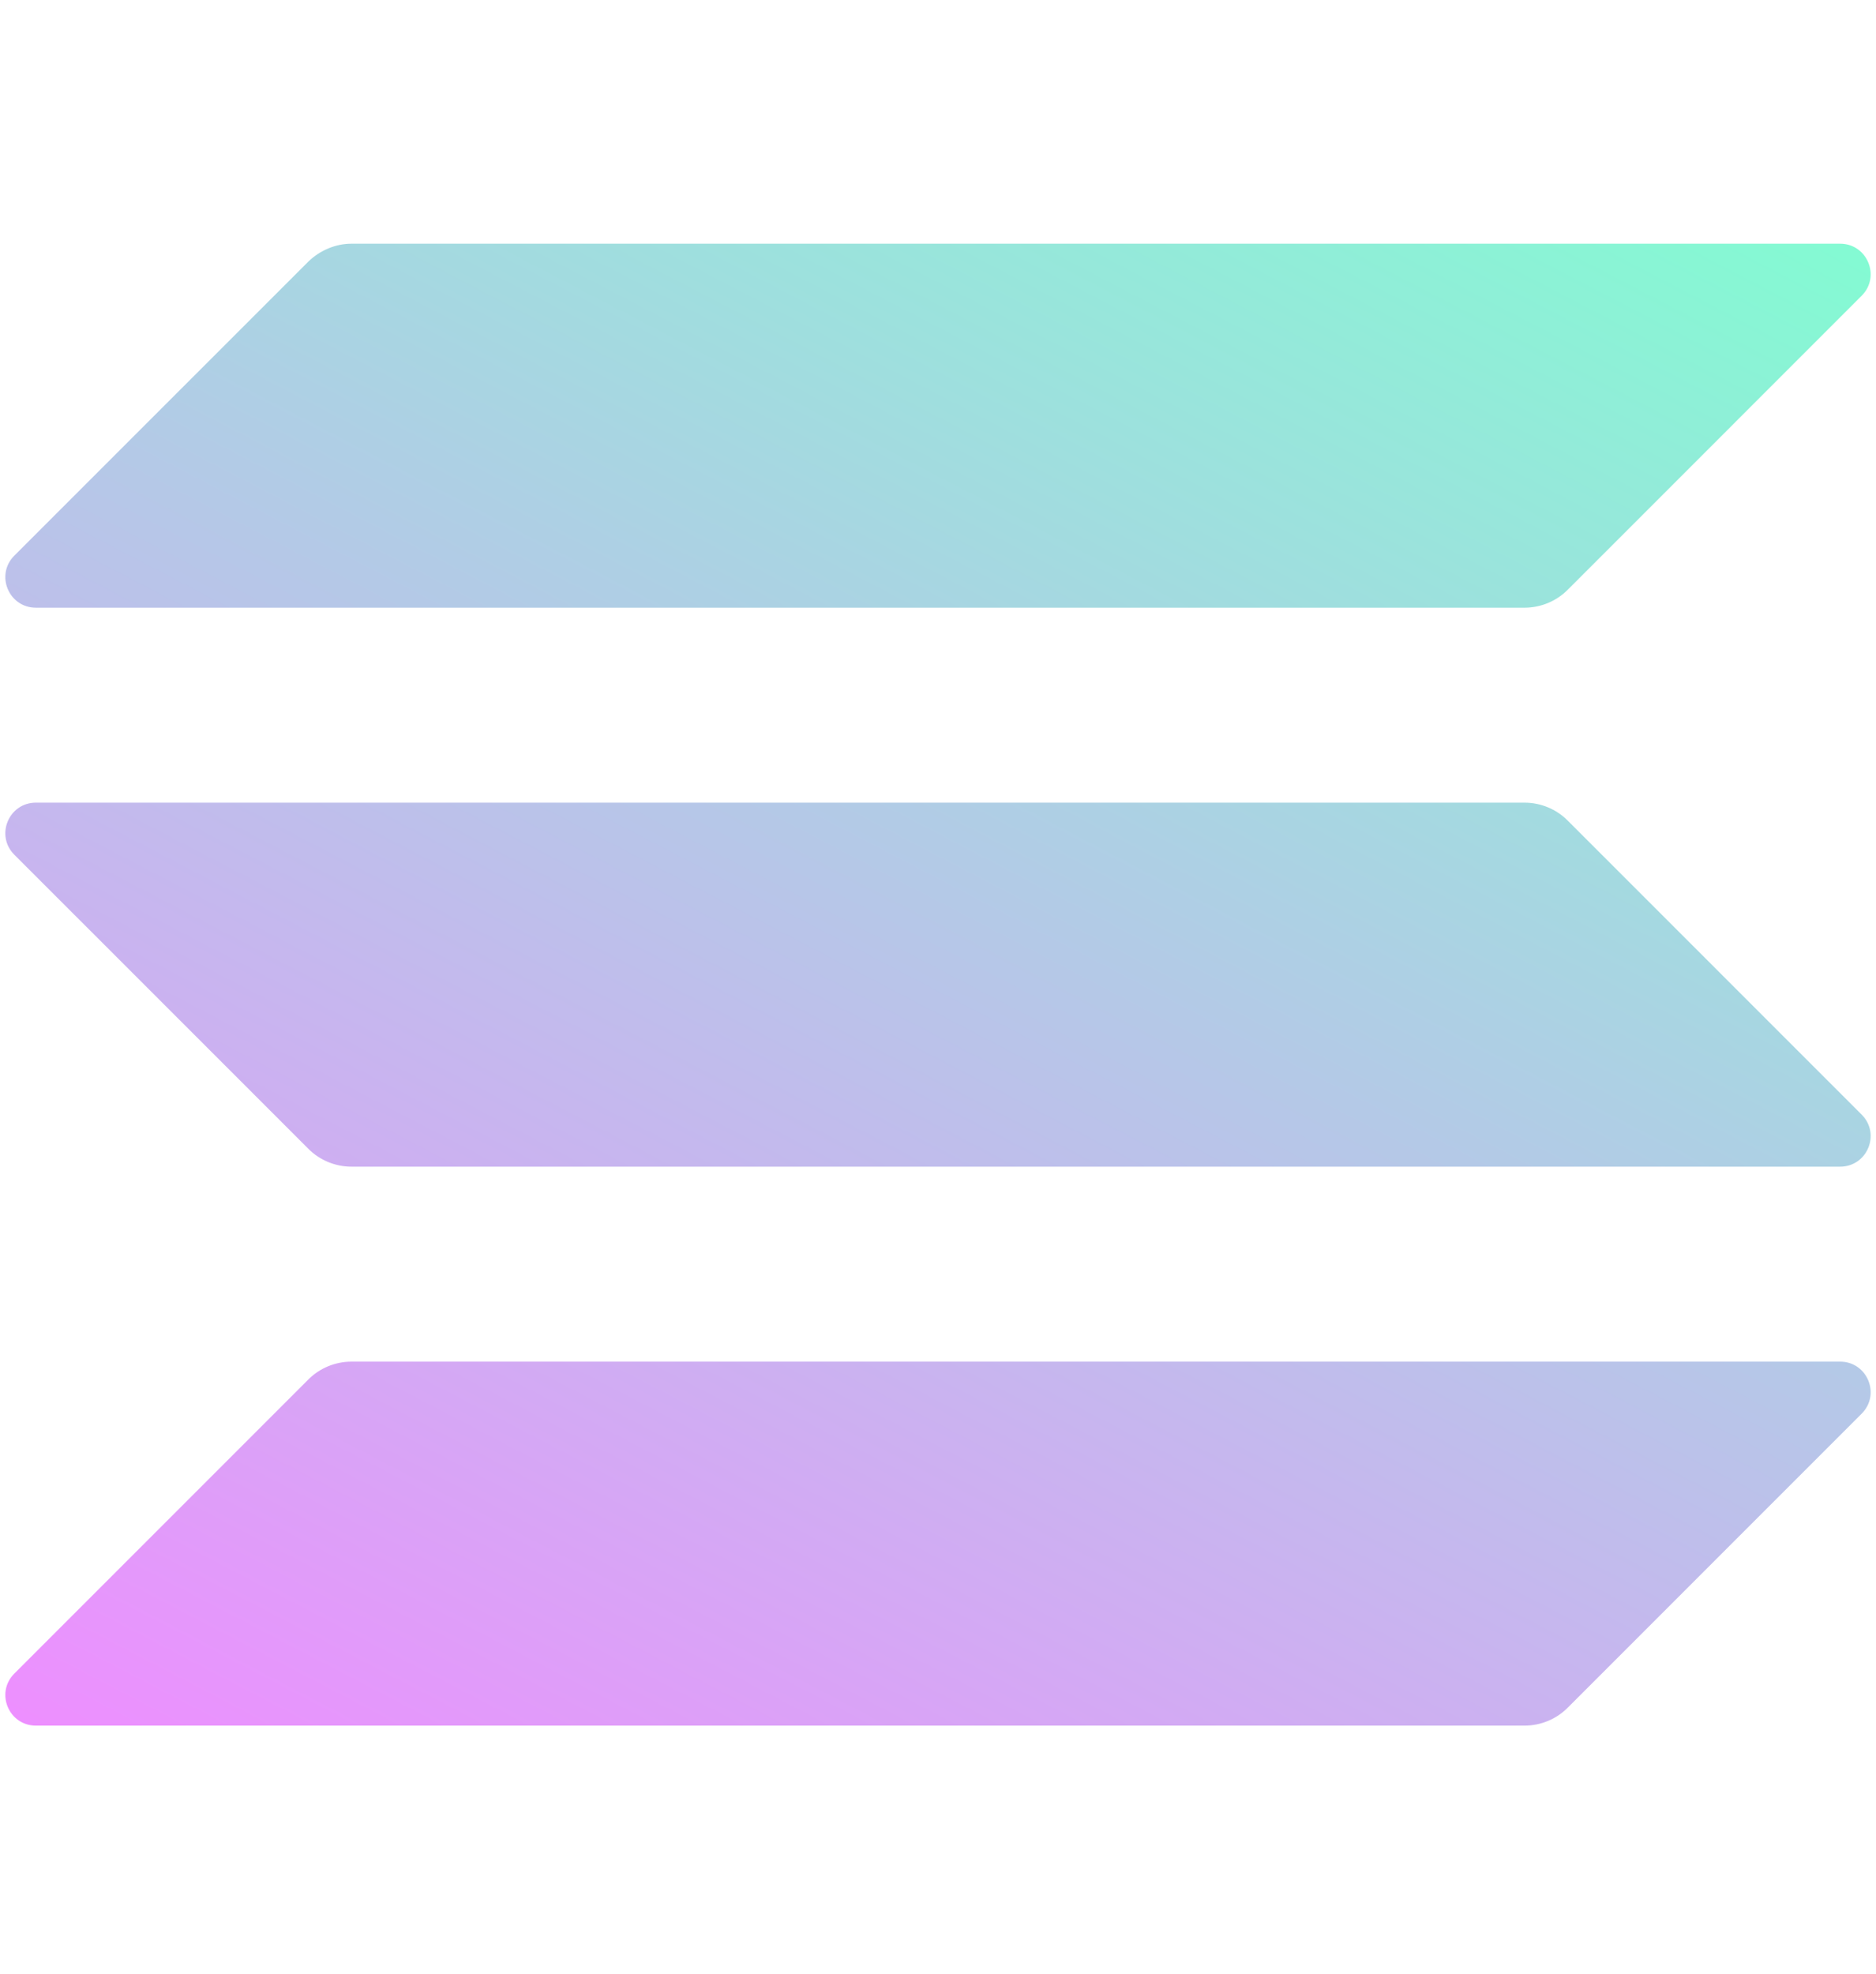 <svg width="77" height="81" viewBox="0 0 77 81" fill="none" xmlns="http://www.w3.org/2000/svg">
<g opacity="0.5" clip-path="url(#clip0_208_114)">
<path d="M12.658 10.732C13.139 10.27 13.774 10 14.429 10H75.526C76.642 10 77.201 11.347 76.411 12.137L64.342 24.206C63.88 24.668 63.245 24.937 62.571 24.937H1.474C0.357 24.937 -0.201 23.59 0.588 22.801L12.658 10.732Z" fill="url(#paint0_linear_208_114)"/>
<path d="M64.342 33.669C63.88 33.207 63.245 32.937 62.571 32.937H1.474C0.357 32.937 -0.201 34.285 0.588 35.074L12.658 47.143C13.12 47.605 13.755 47.875 14.429 47.875H75.526C76.642 47.875 77.201 46.527 76.411 45.738L64.342 33.669Z" fill="url(#paint1_linear_208_114)"/>
<path d="M12.658 56.606C13.12 56.144 13.755 55.875 14.429 55.875H75.526C76.642 55.875 77.201 57.222 76.411 58.011L64.342 70.081C63.88 70.543 63.245 70.812 62.571 70.812H1.474C0.357 70.812 -0.201 69.465 0.588 68.676L12.658 56.606Z" fill="url(#paint2_linear_208_114)"/>
</g>
<defs>
<linearGradient id="paint0_linear_208_114" x1="51.2" y1="-6.863" x2="8.916" y2="74.129" gradientUnits="userSpaceOnUse">
<stop stop-color="#00FFA3"/>
<stop offset="1" stop-color="#DC1FFF"/>
</linearGradient>
<linearGradient id="paint1_linear_208_114" x1="60.386" y1="-1.516" x2="18.102" y2="79.475" gradientUnits="userSpaceOnUse">
<stop stop-color="#00FFA3"/>
<stop offset="1" stop-color="#DC1FFF"/>
</linearGradient>
<linearGradient id="paint2_linear_208_114" x1="69.689" y1="3.602" x2="27.405" y2="84.594" gradientUnits="userSpaceOnUse">
<stop stop-color="#00FFA3"/>
<stop offset="1" stop-color="#DC1FFF"/>
</linearGradient>
<clipPath id="clip0_208_114">
<rect width="76.562" height="80.812" fill="white" transform="translate(0.219)"/>
</clipPath>
</defs>
</svg>
